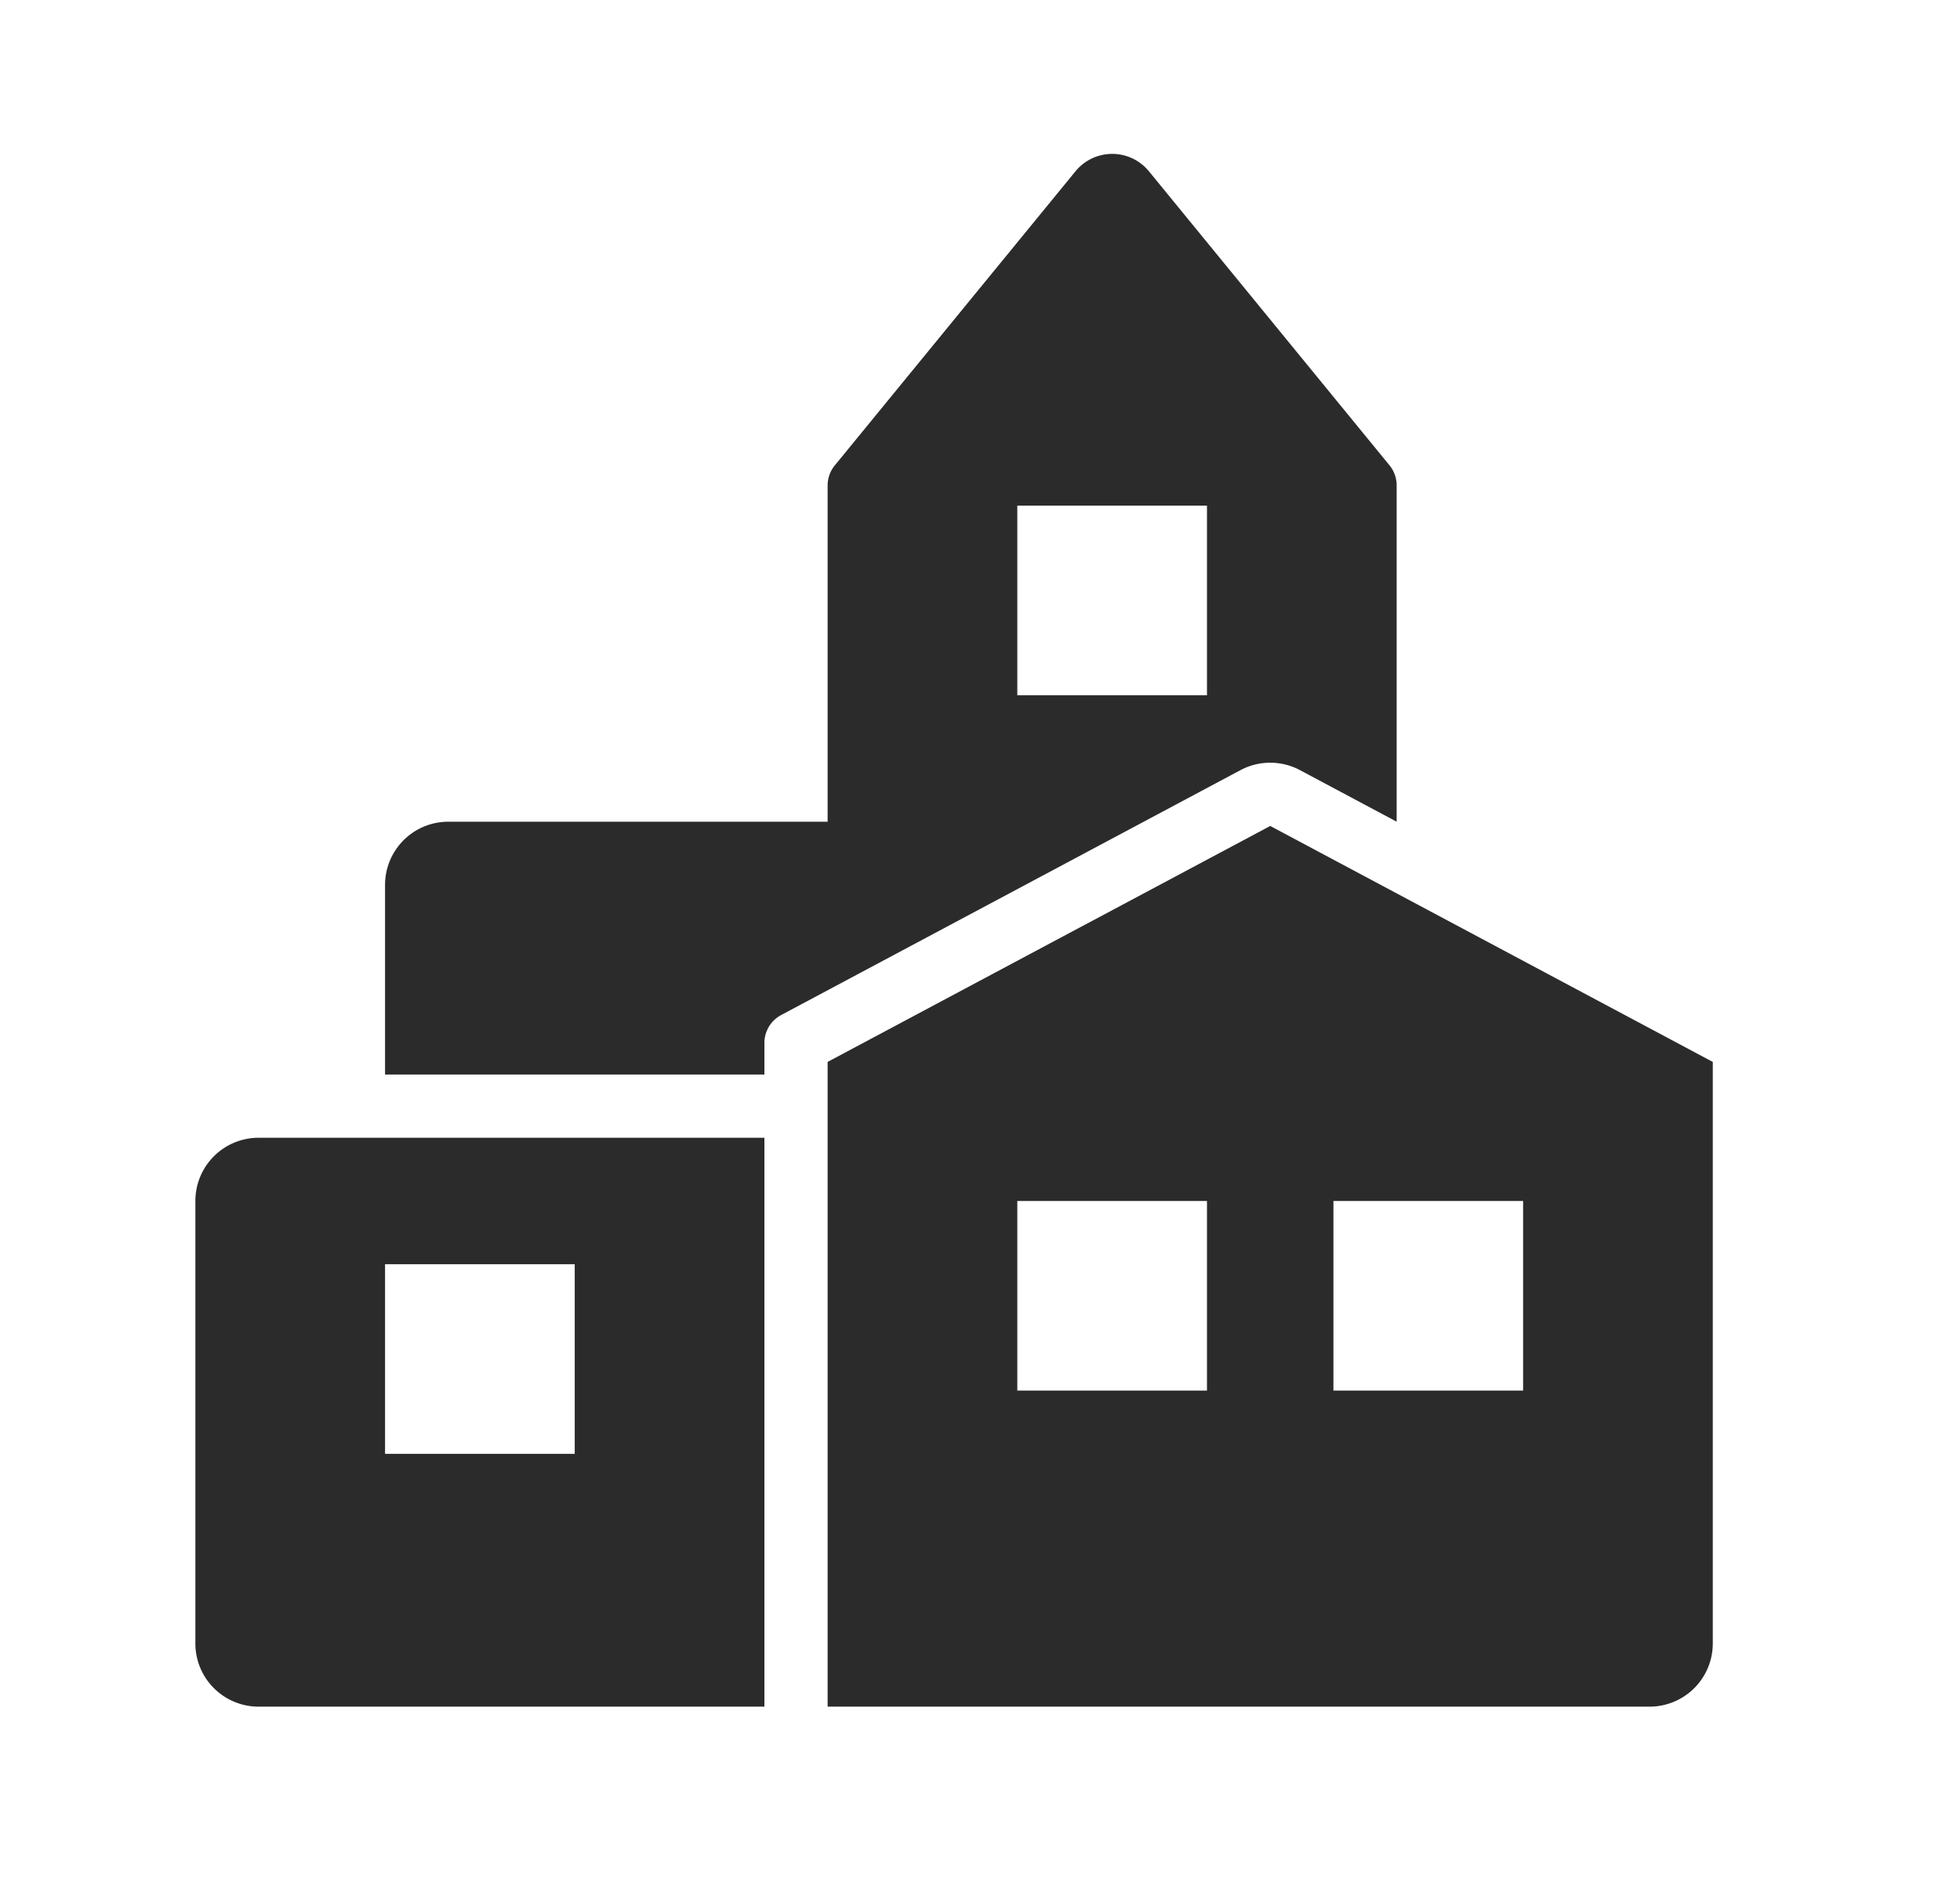 <svg xmlns="http://www.w3.org/2000/svg" width="31" height="30" fill="none" viewBox="0 0 31 30"><path fill="#2B2B2C" fill-rule="evenodd" d="M3.09 26v-7a1 1 0 0 1 1-1h8v9h-8a1 1 0 0 1-1-1Zm6-6h-3v3h3v-3ZM13.09 27h13a1 1 0 0 0 1-1v-9.2l-7-3.733-7 3.733V27Zm8-8h3v3h-3v-3Zm-2 0h-3v3h3v-3Z" clip-rule="evenodd"/><path fill="#2B2B2C" fill-rule="evenodd" d="M22.09 13V7.678a.5.5 0 0 0-.113-.316l-3.806-4.653a.75.75 0 0 0-1.16 0l-3.807 4.653a.5.5 0 0 0-.114.316V13h-6a1 1 0 0 0-1 1v3h6v-.49a.5.5 0 0 1 .274-.456l7.256-3.87a1 1 0 0 1 .941 0l1.53.816Zm-6-5h3v3h-3V8Z" clip-rule="evenodd"/></svg>